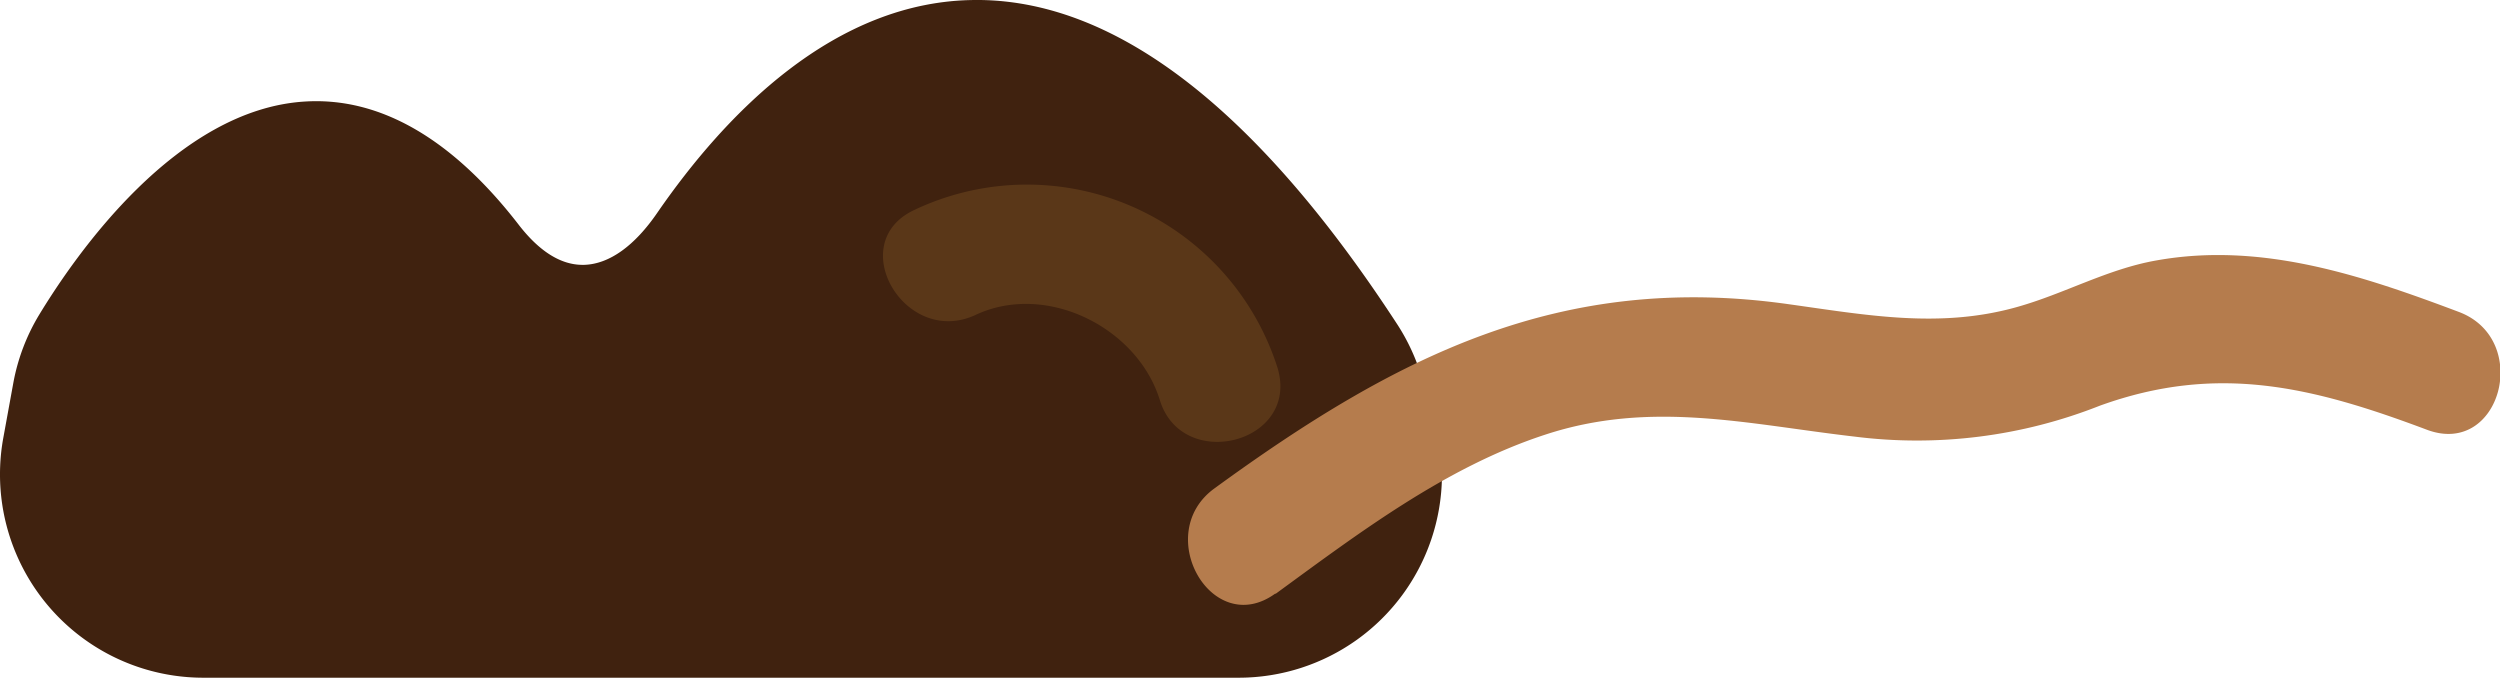 <svg xmlns="http://www.w3.org/2000/svg" viewBox="0 0 169.91 46.06"><defs><style>.f41e92ee-1dbd-4bcf-9a89-a62a5613dfa4{fill:#40220f;}.b7c44ad5-fa01-4fa7-986f-f1b5e1a5e425{fill:#5a3718;}.ad5cab92-eca8-4cd7-aac1-903f400d7a0d{fill:#b57c4d;}</style></defs><title>土11</title><g id="ad5c2f36-3eac-4ead-be39-29b0097dc89b" data-name="圖層 2"><g id="a3d16848-b505-4a44-824b-e6c97b275813" data-name="圖層 1"><path class="f41e92ee-1dbd-4bcf-9a89-a62a5613dfa4" d="M1.55,26.16A12.87,12.87,0,0,1,3.19,21.8c4-6.63,17.06-24.73,31.58-6.09,3.32,4.26,7.25,3.72,10.48-1C53.6,2.67,71.34-13,94.49,22.46A12.59,12.59,0,0,1,96,25.79l.8,2.64a13.17,13.17,0,0,1-12.61,17H13.82A13.16,13.16,0,0,1,.87,29.85Z"/><path class="f41e92ee-1dbd-4bcf-9a89-a62a5613dfa4" d="M84.21,46.06H13.82A13.82,13.82,0,0,1,.23,29.73L.91,26a13.73,13.73,0,0,1,1.73-4.57C5.17,17.26,12,7.42,20.74,6.9c5.08-.31,10,2.52,14.54,8.41C36.65,17.07,38.1,18,39.59,18h.11c1.71-.05,3.44-1.29,5-3.58C49.27,7.81,56.7,0,66.37,0h.24C76,.12,85.54,7.56,95,22.1a13.8,13.8,0,0,1,1.61,3.5l.8,2.64A13.82,13.82,0,0,1,84.21,46.06Zm-82-19.78L1.5,30a12.53,12.53,0,0,0,12.32,14.8H84.21a12.52,12.52,0,0,0,12-16.15L95.4,26A12,12,0,0,0,94,22.81C84.71,8.65,75.51,1.41,66.59,1.29h-.22c-9.11,0-16.22,7.5-20.58,13.83-1.83,2.64-3.92,4.07-6,4.13-2,0-3.83-1-5.48-3.15C30,10.57,25.44,7.91,20.81,8.19,12.69,8.67,6.17,18.1,3.74,22.13a12.54,12.54,0,0,0-1.56,4.15Z"/><path class="b7c44ad5-fa01-4fa7-986f-f1b5e1a5e425" d="M66.31,21.4c4.81-2.25,11,.86,12.52,5.8s9.52,2.91,8-2.19A17.87,17.87,0,0,0,62.14,14.27c-4.81,2.25-.62,9.37,4.17,7.13Z"/><path class="ad5cab92-eca8-4cd7-aac1-903f400d7a0d" d="M86.68,40.37c5.67-4.14,11.57-8.62,18.34-10.83,7.19-2.36,13.73-.71,21,.13a33.78,33.78,0,0,0,16.7-2.1c8-2.89,14.46-1.28,22.23,1.64,5,1.87,7.13-6.11,2.19-8-6.61-2.49-13.43-4.79-20.58-3.51-3.35.59-6.24,2.26-9.49,3.17-5.26,1.48-10.23.54-15.54-.2-15.48-2.18-26.66,3.54-39,12.53-4.25,3.1-.14,10.27,4.16,7.13Z"/></g></g></svg>